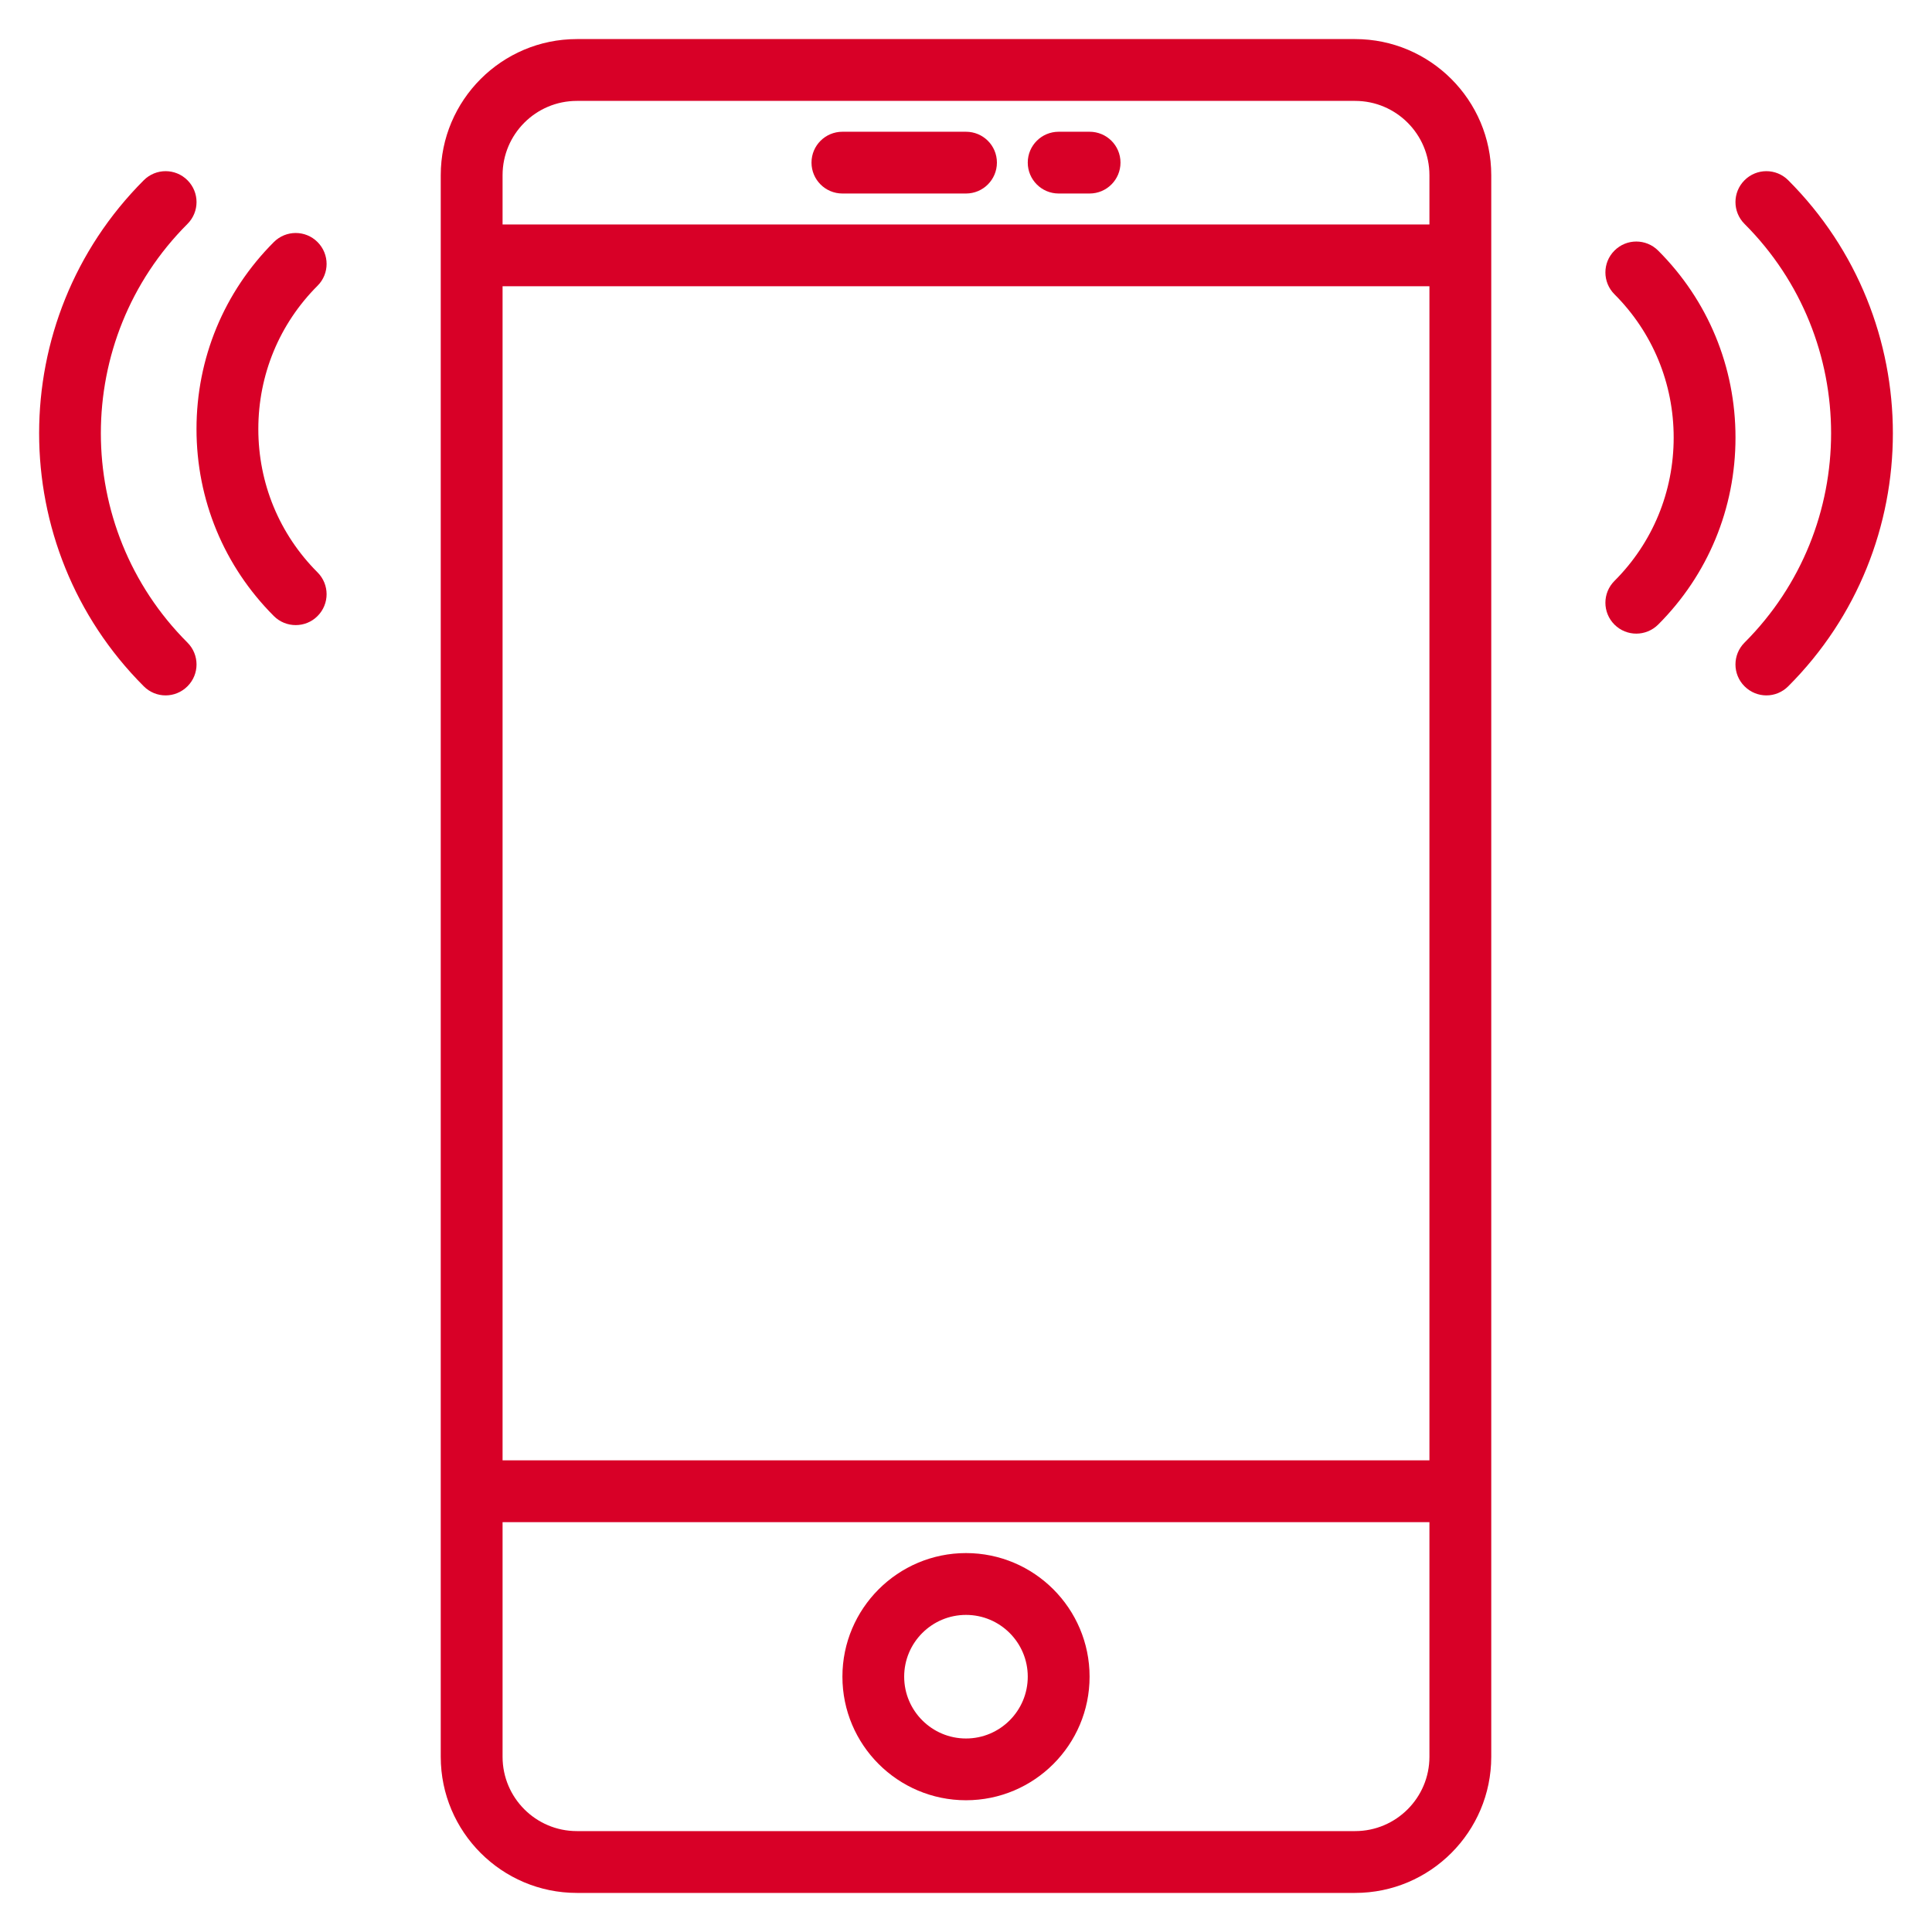 <svg width="31" height="31" viewBox="0 0 31 31" fill="none" xmlns="http://www.w3.org/2000/svg">
<g clip-path="url(#clip0_1_254)">
<path d="M21.744 0.627H9.256C8.052 0.627 7.072 1.607 7.072 2.811V28.189C7.072 29.393 8.052 30.373 9.256 30.373H21.744C22.948 30.373 23.928 29.393 23.928 28.189V2.811C23.928 1.607 22.948 0.627 21.744 0.627ZM8.064 4.593H22.936V23.432H8.064V4.593ZM9.256 1.619H21.744C22.401 1.619 22.936 2.154 22.936 2.811V3.602H8.064V2.811C8.064 2.154 8.598 1.619 9.256 1.619ZM21.744 29.381H9.256C8.598 29.381 8.064 28.846 8.064 28.189V24.424H22.936V28.189C22.936 28.846 22.401 29.381 21.744 29.381Z" fill="#D80027"/>
<path d="M15.5 24.92C14.406 24.92 13.517 25.81 13.517 26.903C13.517 27.997 14.406 28.886 15.5 28.886C16.594 28.886 17.483 27.997 17.483 26.903C17.483 25.81 16.594 24.92 15.5 24.92ZM15.5 27.895C14.953 27.895 14.508 27.45 14.508 26.903C14.508 26.356 14.953 25.912 15.5 25.912C16.047 25.912 16.491 26.356 16.491 26.903C16.491 27.45 16.047 27.895 15.5 27.895Z" fill="#D80027"/>
<path d="M13.517 3.105H15.5C15.774 3.105 15.996 2.883 15.996 2.609C15.996 2.335 15.774 2.114 15.5 2.114H13.517C13.243 2.114 13.021 2.335 13.021 2.609C13.021 2.883 13.243 3.105 13.517 3.105Z" fill="#D80027"/>
<path d="M16.987 3.105H17.483C17.757 3.105 17.979 2.883 17.979 2.609C17.979 2.335 17.757 2.114 17.483 2.114H16.987C16.713 2.114 16.491 2.335 16.491 2.609C16.491 2.883 16.713 3.105 16.987 3.105Z" fill="#D80027"/>
<path d="M28.693 2.892C28.499 2.698 28.186 2.698 27.992 2.892C27.798 3.086 27.798 3.399 27.992 3.593C29.844 5.445 29.844 8.459 27.992 10.311C27.798 10.505 27.798 10.819 27.992 11.012C28.089 11.109 28.216 11.158 28.343 11.158C28.47 11.158 28.596 11.109 28.693 11.012C30.932 8.774 30.932 5.131 28.693 2.892Z" fill="#D80027"/>
<path d="M26.606 4.021C26.412 3.827 26.098 3.827 25.905 4.021C25.711 4.214 25.711 4.528 25.905 4.722C26.518 5.335 26.855 6.152 26.855 7.021C26.855 7.891 26.518 8.708 25.905 9.321C25.711 9.515 25.711 9.828 25.905 10.022C26.001 10.118 26.128 10.167 26.255 10.167C26.382 10.167 26.509 10.118 26.606 10.022C27.406 9.222 27.847 8.156 27.847 7.021C27.847 5.887 27.407 4.821 26.606 4.021Z" fill="#D80027"/>
<path d="M3.008 3.593C3.202 3.399 3.202 3.086 3.008 2.892C2.814 2.698 2.501 2.698 2.307 2.892C0.068 5.131 0.068 8.773 2.307 11.012C2.403 11.109 2.53 11.158 2.657 11.158C2.784 11.158 2.911 11.109 3.008 11.012C3.202 10.819 3.202 10.505 3.008 10.311C1.155 8.459 1.155 5.445 3.008 3.593Z" fill="#D80027"/>
<path d="M5.095 3.884C4.902 3.69 4.588 3.69 4.394 3.884C3.594 4.684 3.153 5.75 3.153 6.884C3.153 8.019 3.594 9.084 4.394 9.885C4.491 9.982 4.618 10.03 4.745 10.03C4.872 10.03 4.999 9.982 5.095 9.885C5.289 9.691 5.289 9.378 5.095 9.184C4.482 8.571 4.145 7.754 4.145 6.884C4.145 6.015 4.482 5.198 5.095 4.585C5.289 4.392 5.289 4.078 5.095 3.884Z" fill="#D80027"/>
</g>
<defs>
<clipPath id="clip0_1_254">
<rect width="29.746" height="29.746" fill="white" transform="translate(0.627 0.627)"/>
</clipPath>
</defs>
</svg>
